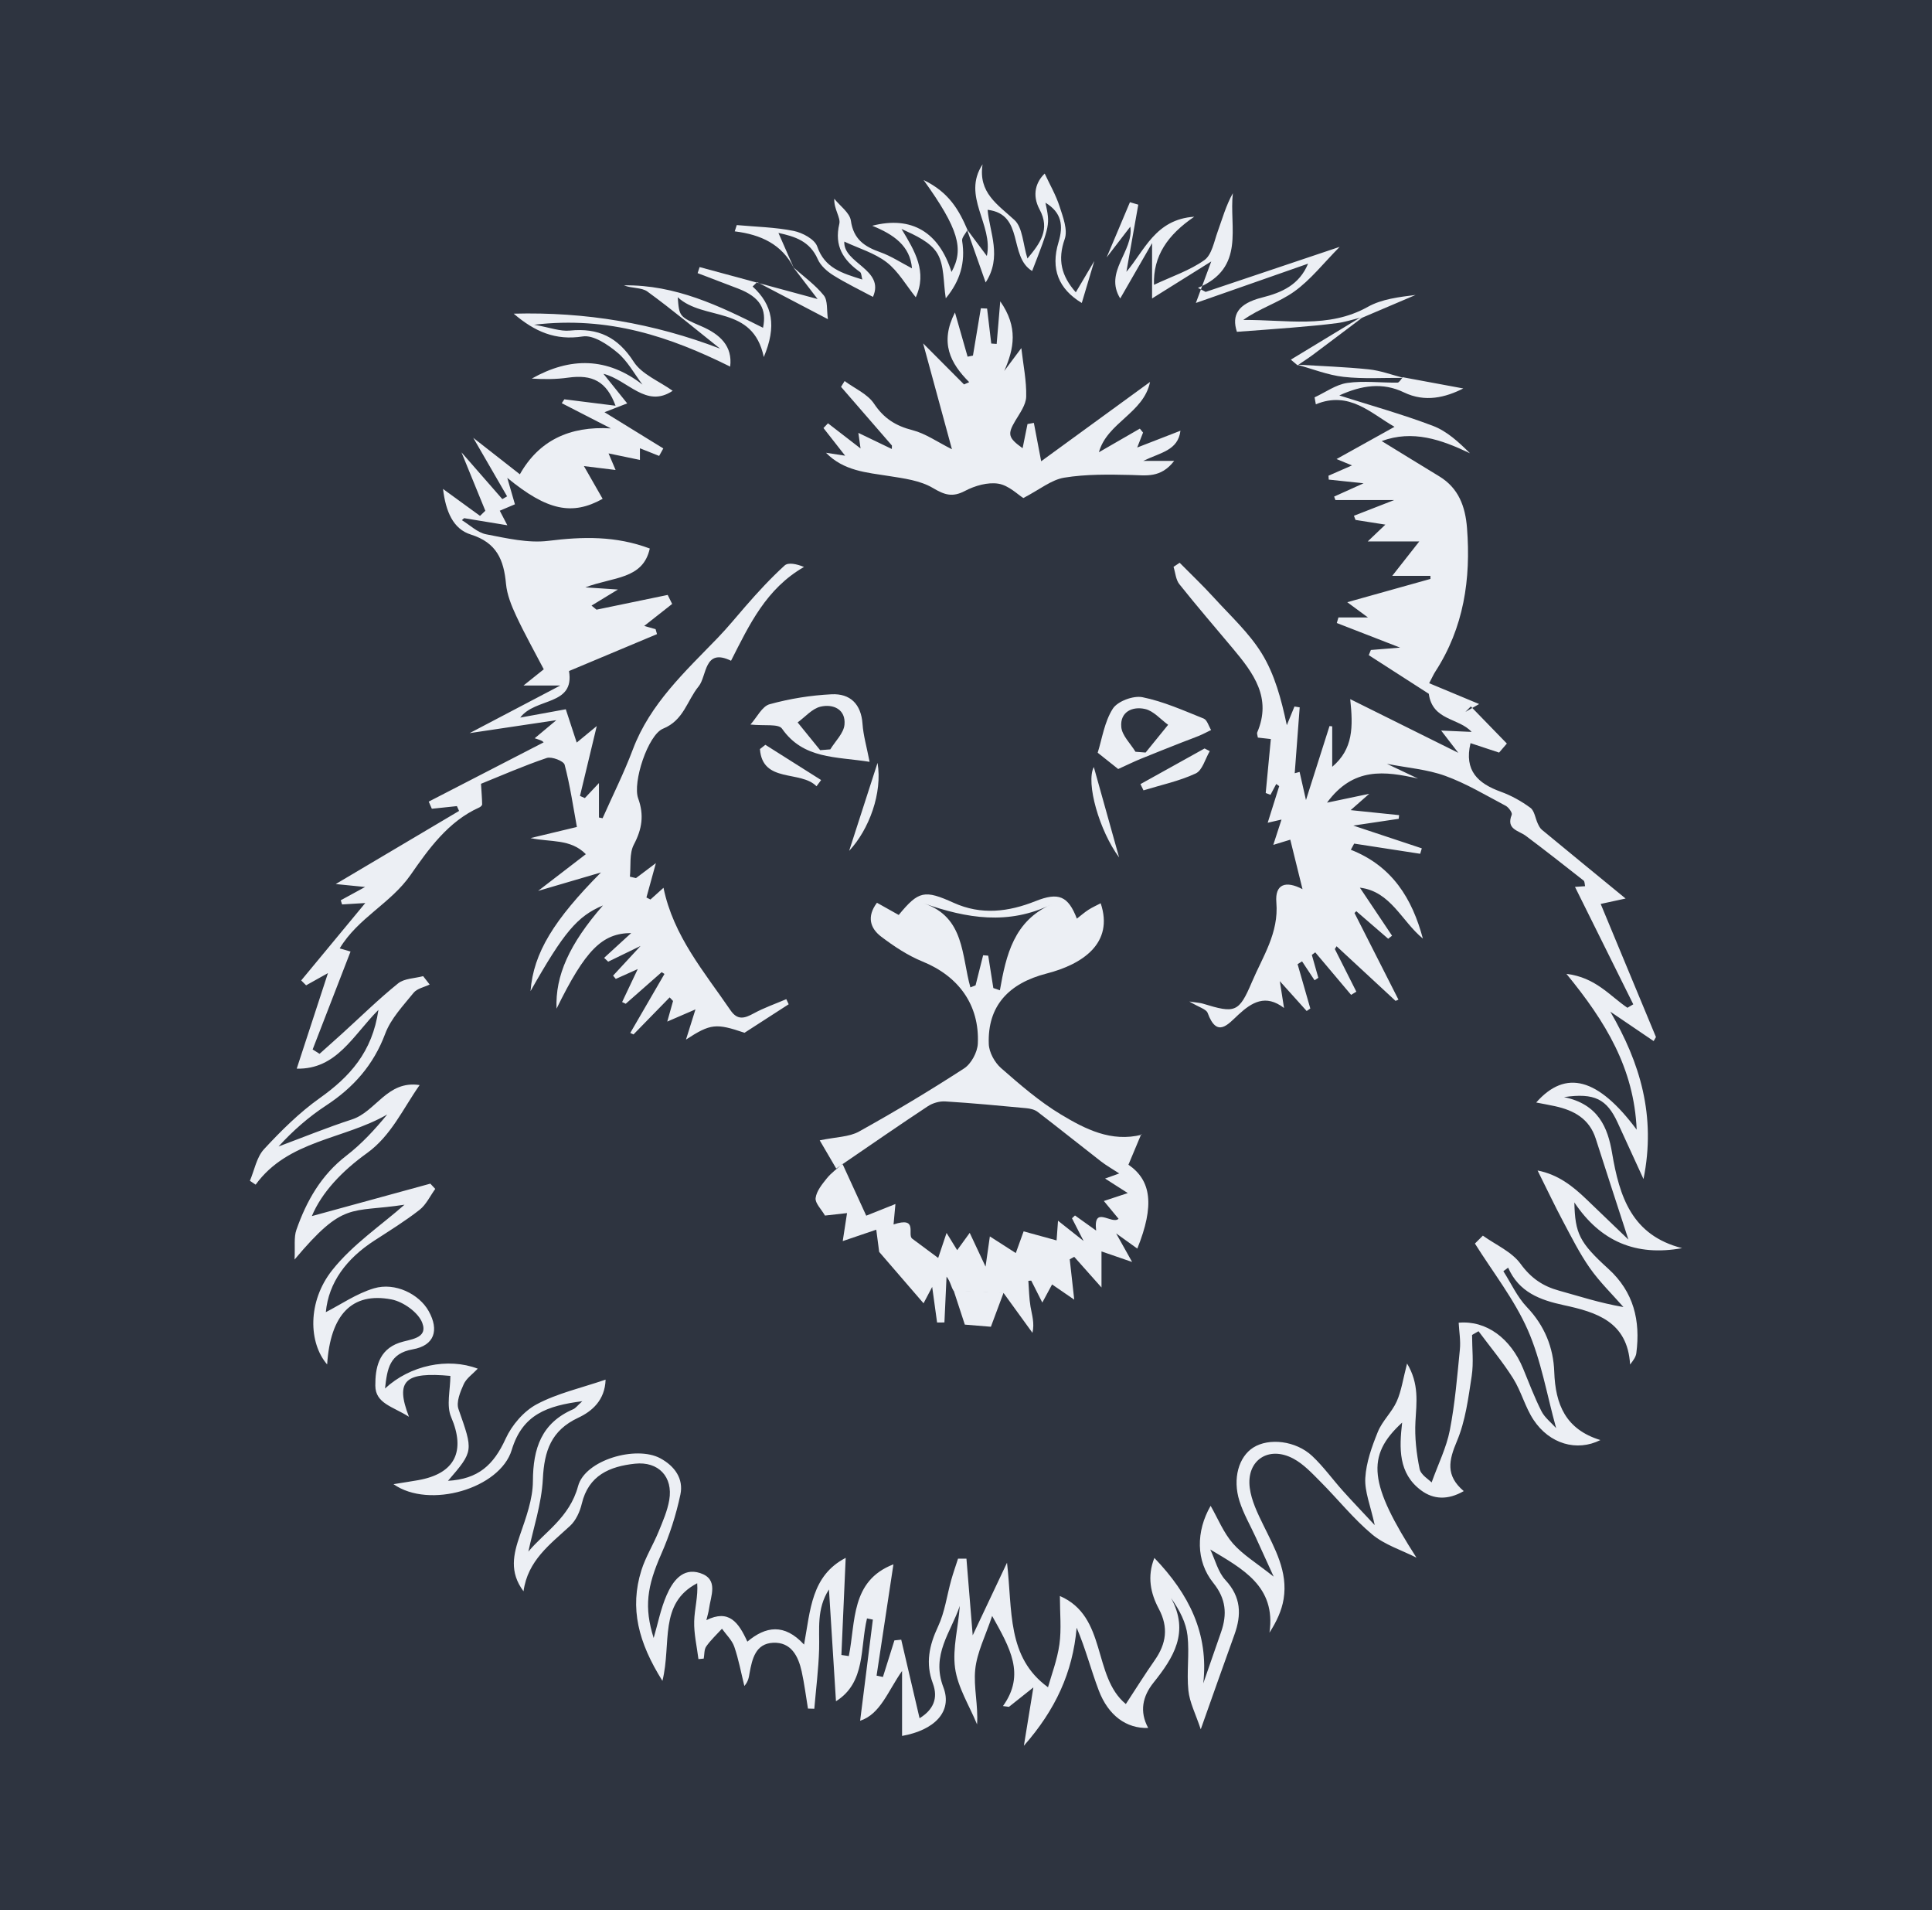 <svg clip-rule="evenodd" fill-rule="evenodd" stroke-linejoin="round" stroke-miterlimit="2" viewBox="0 0 518 512" xmlns="http://www.w3.org/2000/svg">
  <rect x="0" y="0" width="518" height="512" fill="#808080" stroke="none"/>
  <path d="m0 0h517.99v512h-517.99z" fill="#2e3440" />
  <g fill="#eceff4">
    <path d="m269.09 346.496-3.416 9.152-6.99-.573-3.008-9.187z" fill-rule="nonzero" />
    <path
      d="m255.673 346.02c-.69-1.065-.831-2.484-1.888-3.806l-.57 12.279-1.967.019-1.315-9.543-2.315 4.392c-3.968-4.596-7.647-8.857-11.896-13.781l-.782-5.95-8.989 3.056 1.153-7.505-5.915.663c-1.001-1.743-2.682-3.338-2.51-4.696.237-1.858 1.711-3.672 2.977-5.249 1.192-1.484 2.802-2.633 4.234-3.898 2.116 4.627 4.236 9.251 6.362 13.873l7.828-3.125c-.19 2.046-.34 3.659-.507 5.476 6.62-2.208 3.68 2.61 4.943 3.763l7.025 5.216 2.248-6.705c1.33 2.161 2.081 3.379 2.844 4.616l3.363-4.636c1.499 3.196 2.643 5.64 4.246 9.055.471-3.299.769-5.4 1.155-8.102 2.767 1.774 4.925 3.159 6.954 4.464.701-1.939 1.4-3.879 2.099-5.819 3.223.884 5.953 1.635 8.839 2.428.095-1.315.208-2.898.382-5.283 2.272 1.801 3.975 3.147 6.857 5.43l-3.114-6.081c.266-.251.535-.505.804-.755 1.805 1.29 3.61 2.58 5.675 4.053-.823-6.951 4.169-1.502 6.01-3.162-1.391-1.681-2.608-3.158-3.943-4.77l6.416-2.122c-2.696-1.725-4.301-2.75-6.089-3.894 1.355-.488 2.453-.88 3.801-1.364-1.917-1.255-3.513-2.157-4.944-3.269-5.664-4.395-11.252-8.888-16.943-13.246-.801-.615-1.992-.885-3.035-.984-7.237-.68-14.472-1.365-21.723-1.811-1.535-.096-3.368.431-4.659 1.282-7.702 5.082-15.285 10.345-22.908 15.547-.557.392-1.112.781-1.669 1.173l-4.428-7.569c4.382-.921 7.873-.881 10.522-2.353 9.589-5.32 18.992-10.968 28.194-16.934 1.913-1.245 3.569-4.337 3.675-6.655.477-10.423-5.214-18.074-14.817-21.989-3.953-1.61-7.66-4.069-11.082-6.662-2.921-2.214-3.968-5.338-1.146-9.095l5.834 3.271c5.345-6.484 6.901-6.796 14.746-3.253 7.376 3.333 14.667 2.445 21.946-.46 6.159-2.458 8.74-1.386 11.073 4.7 1.087-.841 2.034-1.68 3.085-2.361 1.024-.662 2.153-1.158 3.301-1.763 3.617 10.758-4.934 16.381-14.505 18.84-10.182 2.616-15.875 8.706-15.497 18.904.083 2.221 1.575 4.938 3.29 6.44 5.084 4.454 10.275 8.957 16.038 12.426 6.516 3.922 13.509 7.517 21.716 5.425l-.171-.137-3.429 8.186c6.124 4.201 7.053 10.893 2.376 22.485-1.705-1.225-3.339-2.395-5.679-4.078 1.441 2.574 2.531 4.526 4.288 7.664l-8.21-2.827v9.667c-2.936-3.303-5.124-5.764-7.314-8.224l-1.2.673c.363 3.266.73 6.533 1.207 10.815l-5.942-4.082-2.618 4.856-2.969-5.878c-.256.014-.514.032-.771.05.178 2.309.193 4.644.577 6.919.376 2.229 1.125 4.392.52 7.024-2.205-3.044-4.411-6.086-7.73-10.658m-2.758-81.766c.587.201 1.172.401 1.759.604 1.662-9.469 3.774-18.646 13.889-23.058-11.568 5.662-22.783 3.798-34.237-.227 10.944 3.691 10.058 14.107 12.442 22.509.461-.184.92-.367 1.383-.55l2.031-8.067 1.363.112zm33.722-35.014c-5.269-7.072-8.988-20.022-6.779-24.236 2.273 8.122 4.456 15.93 6.779 24.236zm-64.766-25.346c1.354 8.043-2.249 17.853-7.614 23.584zm89.075-3.143c-1.222 2.059-1.965 5.139-3.758 5.977-4.413 2.061-9.31 3.091-14.013 4.536-.27-.559-.543-1.117-.814-1.674 5.729-3.185 11.459-6.371 17.193-9.557zm-119.149-1.699 14.944 9.447c-.411.555-.823 1.113-1.235 1.667-4.278-4.37-14.49-.737-15.167-9.972zm94.594 6.491c-1.204-.956-2.934-2.331-5.496-4.369 1.167-3.688 1.792-8.266 4.055-11.804 1.279-1.999 5.51-3.57 7.953-3.075 5.631 1.142 11.024 3.563 16.412 5.724.924.372 1.338 2.014 1.988 3.069-1.067.517-2.115 1.083-3.21 1.54-1.45.608-2.941 1.119-4.405 1.698-3.754 1.484-7.511 2.956-11.245 4.485-1.762.723-3.479 1.565-6.052 2.732zm4.637-4.626c.904.071 1.81.143 2.715.212 2.012-2.48 4.025-4.96 6.04-7.439-2.034-1.466-3.885-3.696-6.14-4.223-3.41-.797-6.794.732-6.422 4.82.21 2.305 2.47 4.425 3.807 6.63zm-71.289 2.7c-9.072-1.435-17.759-.697-23.49-8.904-.938-1.342-4.74-.689-8.453-1.093 1.753-1.949 3.118-4.887 5.14-5.443 5.424-1.493 10.995-2.388 16.614-2.668 4.966-.241 7.924 2.605 8.293 7.947.213 3.085 1.114 6.124 1.896 10.161zm-6.731-9.97c.373-4.088-3.011-5.617-6.422-4.82-2.253.527-4.107 2.757-6.14 4.224 2.014 2.479 4.027 4.958 6.039 7.439.906-.07 1.811-.142 2.717-.212 1.337-2.205 3.597-4.324 3.806-6.631zm-4.956-72.875 5.127.784-5.807-7.416 1.211-1.268c2.79 2.155 5.58 4.31 8.73 6.741l-.583-4.173 8.969 4.316.027-.927-13.644-15.729c.32-.517.64-1.037.96-1.556 2.693 1.987 6.153 3.464 7.898 6.082 2.639 3.957 5.809 5.934 10.302 7.086 3.49.895 6.631 3.143 10.576 5.115l-7.729-28.38 10.968 11.006 1.388-.613c-5.078-5.079-7.954-10.599-3.816-18.678l3.387 11.849c.478-.098.955-.193 1.434-.289l2.12-12.686 1.672.077c.372 3.128.742 6.253 1.115 9.379l1.45.1c.29-3.43.578-6.86.963-11.414 4.854 6.914 3.7 12.679 1.073 18.663 1.626-2.177 3.251-4.355 4.578-6.131.513 4.519 1.412 8.779 1.305 13.015-.053 2.201-1.725 4.448-2.946 6.51-2.08 3.525-1.947 4.509 1.984 7.311l1.313-6.478 1.703-.309 1.963 10.285 29.189-21.259c-1.703 8.361-11.498 10.872-13.708 18.842 3.513-2.025 7.24-4.176 10.97-6.328l.865 1.058c-.361.922-.721 1.846-1.567 4.003l11.592-4.501c-.66 5.297-5.24 5.8-9.978 8.09h8.297c-3.617 4.697-7.575 3.861-11.578 3.771-5.97-.136-12.042-.235-17.895.72-3.46.564-6.581 3.188-10.967 5.464-1.472-.907-3.923-3.402-6.706-3.848-2.832-.452-6.289.543-8.932 1.935-3.392 1.783-5.479 1.078-8.632-.79-3.378-1.998-7.74-2.564-11.761-3.196-6.021-.949-12.133-1.366-16.88-6.233zm154.866-20.074c-5.376-.047-10.8.325-16.112-.276-4.244-.478-8.351-2.144-12.519-3.282 6.434.397 12.888.605 19.293 1.27 3.158.327 6.227 1.499 9.338 2.288z"
    />
    <path
      d="m364.566 85.199c.217.043.432.035.639-.026-4.406 3.318-8.796 6.649-13.214 9.943-1.326.991-2.731 1.876-4.102 2.809l-1.795-1.519c6.358-3.858 12.415-7.533 18.472-11.207z"
    />
    <path
      d="m364.566 85.199c-1.989.481-3.954 1.138-5.97 1.402-3.979.521-7.979.866-11.977 1.204-4.879.414-9.765.746-14.985 1.141-1.464-4.461.249-7.559 6.745-9.189 5.385-1.352 9.986-3.433 12.338-9.08l-30.085 10.535c1.313-3.547 2.491-6.726 4.123-11.128l-15.865 9.918v-14.831c-3.045 5.294-5.738 9.968-8.538 14.835-4.433-7.174 3.669-12.629 2.705-19.255-2.286 2.976-4.319 5.618-6.349 8.259 2.081-4.935 4.163-9.872 6.246-14.806l2.238.658c-1.064 6.007-2.128 12.016-3.19 18.001 4.848-5.634 7.756-14.081 18.196-14.767-7.139 4.857-11.045 10.505-10.799 18.251 4.794-2.249 9.575-3.831 13.502-6.612 1.994-1.409 2.599-4.929 3.559-7.594 1.255-3.478 2.243-7.052 4.086-10.348-1.045 9.12 3.469 19.996-9.357 25.379.688.358 1.379.716 2.066 1.075l35.932-12.074c-4.308 4.338-7.777 8.836-12.203 11.993-4.154 2.958-9.319 4.497-13.651 7.604 11.431-.122 22.815 2.416 33.393-3.51 3.757-2.107 8.399-2.642 12.819-3.194-4.782 2.034-9.566 4.07-14.34 6.107-.208.061-.427.07-.639.026zm-71.162-15.237c-1.114 3.731-2.228 7.461-3.362 11.25-6.224-3.744-8.397-9.131-6.242-16.264 1.348-4.465.867-7.967-3.498-10.607 1.256 5.892 1.256 5.892-3.571 18.303-6.408-3.919-2.012-15.206-11.936-16.404.534 6.078 3.935 12.618-.528 19.479-1.678-4.76-3.356-9.52-5.036-14.279l5.36 7.18c1.8-8.503-6.805-15.976-1.147-24.572-1.206 7.634 4.069 10.786 8.566 14.942 2.193 2.028 2.243 6.37 3.465 10.309 3.459-4.155 6.13-7.799 3.263-13.136-2.177-4.048-.886-7.505 1.364-9.636 1.332 2.871 2.991 5.723 3.982 8.792.913 2.827 2.252 6.285 1.382 8.759-1.95 5.546-.915 9.868 2.976 14.276 1.718-2.901 3.34-5.646 4.962-8.392z"
    />
    <path
      d="m259.401 61.632c-.509.984-1.575 2.061-1.435 2.943.922 5.749-.512 10.71-4.386 15.386-.689-4.278-.357-8.759-2.228-11.955-1.827-3.119-5.905-4.923-9.643-6.635 3.624 5.986 6.937 11.506 3.825 18.319-2.608-3.245-4.69-6.974-7.799-9.377-3.237-2.504-7.469-3.725-11.361-5.552-.35 5.817 10.961 7.452 7.68 14.824-3.423-1.833-7.154-3.619-10.642-5.795-1.659-1.034-3.398-2.573-4.152-4.297-2.114-4.851-6.122-6.096-10.546-7.056l4.142 9.453c-3.147-6.395-8.89-9.024-15.861-9.873l.543-1.685c5.094.468 10.265.564 15.252 1.567 2.368.476 5.657 2.244 6.325 4.186 1.999 5.803 6.684 7.154 12.083 8.845-.242-.86-.214-1.732-.607-2.01-4.514-3.191-6.962-6.988-5.554-12.927.397-1.677-1.465-3.89-1.359-6.718 1.555 1.95 4.156 3.755 4.456 5.883.707 4.998 3.652 6.951 7.868 8.444 2.925 1.036 5.587 2.806 8.518 4.328-.507-6.049-4.904-9.078-10.665-11.416 10.593-2.732 17.916 1.754 21.262 12.396 3.411-6.168 1.887-11.591-7.476-24.637 6.808 3.26 9.514 8.106 11.76 13.359z"
    />
    <path
      d="m212.695 71.65c2.77 2.471 5.869 4.677 8.17 7.527 1.122 1.389.753 3.975 1.113 6.382-6.875-3.602-12.923-6.768-18.973-9.938-.404.394-.81.787-1.213 1.181 5.398 4.949 6.472 10.617 2.994 18.91-2.944-14.029-16.08-9.562-23.077-16.04.412 5.15.378 5.227 6.291 7.763 5.11 2.191 8.448 5.375 7.77 10.838-16.045-7.96-32.456-13.591-52.562-11.226 4.27.749 6.995 1.829 9.584 1.567 7.594-.77 12.845 1.736 17.108 8.35 2.185 3.393 6.831 5.203 10.456 7.793-7.156 4.8-11.972-2.911-18.566-4.554 2.242 2.792 4.035 5.019 6.374 7.928-2.859 1.112-4.871 1.893-6.088 2.366 4.962 3.055 10.364 6.384 15.766 9.711-.372.669-.744 1.338-1.115 2.006-1.59-.633-3.183-1.264-5.151-2.048v3.122c-2.673-.557-5.169-1.078-8.413-1.751l1.887 4.446c-2.921-.356-5.398-.659-8.489-1.039l5.018 8.776c-8.118 4.508-14.8 3.232-25.569-5.626l2.052 7.089c-1.355.573-2.711 1.147-4.066 1.721l2.034 3.903-11.592-1.907c-.201.179-.401.358-.602.535 2.164 1.314 4.187 3.342 6.518 3.792 5.503 1.061 11.284 2.424 16.713 1.748 9.173-1.137 18.028-1.368 27.151 2.063-1.824 8.321-9.829 7.571-17.273 10.41 3.639.244 5.563.371 8.724.582l-7.064 4.304 1.328 1.094 19.086-3.951 1.199 2.415c-2.521 1.983-5.042 3.969-7.495 5.9l3.054.86.378 1.331c-7.741 3.246-15.481 6.494-23.593 9.894 1.576 9.4-8.996 7.045-13.078 12.478l12.216-2.231 2.927 8.929 5.377-4.43-4.497 18.733c.433.19.868.385 1.302.575 1.262-1.341 2.523-2.684 3.783-4.026v9.232l.974.197c2.727-6.143 5.754-12.173 8.118-18.454 4.612-12.253 14.098-20.928 22.759-29.904 2.599-2.695 4.946-5.579 7.404-8.405 3.329-3.829 6.785-7.579 10.529-10.989.986-.897 3.237-.408 5.191.398-10.13 5.817-14.63 15.424-19.563 25.141-7.29-3.549-6.421 4.107-8.68 6.859-3.115 3.797-3.968 9.077-9.537 11.343-4.053 1.647-8.233 14.416-6.68 18.693 1.619 4.458 1.048 8.204-1.155 12.372-1.264 2.392-.768 5.711-1.064 8.61l1.628.386c1.362-1.026 2.723-2.051 5.341-4.02l-2.536 9.217 1.077.543 3.498-3.146c2.663 12.961 10.935 22.545 17.956 32.825 1.893 2.774 3.776 2.187 6.244.84 2.774-1.515 5.806-2.558 8.726-3.809l.639 1.367c-3.774 2.435-7.549 4.87-11.839 7.642-7.631-2.576-9.086-2.489-15.697 1.828l2.543-8.096c-2.709 1.171-4.827 2.087-7.563 3.268l1.554-5.521c-.304-.324-.607-.643-.911-.964-3.229 3.309-6.46 6.616-9.69 9.927-.291-.133-.582-.262-.872-.395l9.17-15.816c-.249-.16-.499-.322-.75-.48-3.212 2.825-6.425 5.652-9.638 8.476l-.966-.467 4.192-8.84c-1.962.88-3.923 1.761-5.884 2.643l-.729-.878c2.065-2.232 4.129-4.464 7.364-7.957l-8.674 4.214-1.097-1.023c2.48-2.269 4.962-4.54 7.263-6.65-7.799.041-12.282 4.516-20.016 20.269-.374-8.859 3.421-17.301 12.439-27.673-6.87 2.902-10.47 7.162-19.415 22.973.777-10.307 6.349-19.158 18.886-31.814-5.157 1.515-10.316 3.028-16.858 4.95l12.803-9.847c-4.127-4.198-9.5-3.166-14.83-4.314 3.656-.877 7.313-1.752 12.43-2.981-.975-5.292-1.809-11.07-3.285-16.679-.266-1.01-3.491-2.257-4.812-1.81-6.227 2.104-12.267 4.76-17.614 6.916.151 2.445.286 3.98.305 5.514.003.273-.421.673-.737.815-8.375 3.727-13.721 11.304-18.44 18.087-5.35 7.69-14.041 11.451-19.012 19.706l2.907.844-10.16 26.243 1.853 1.173c2.004-1.792 4.019-3.572 6.01-5.381 4.987-4.528 9.804-9.269 15.041-13.493 1.674-1.349 4.45-1.335 6.721-1.947.584.75 1.166 1.498 1.749 2.244-1.463.715-3.374 1.068-4.301 2.211-2.804 3.468-6.099 6.916-7.614 10.966-3.146 8.403-8.518 14.453-15.881 19.272-4.667 3.057-8.898 6.774-12.719 10.965 6.548-2.435 13.024-5.092 19.664-7.245 6.49-2.099 9.437-10.542 18.163-9.219-4.471 6.343-7.62 13.572-14.125 18.25-6.681 4.798-12.125 10.523-14.774 16.876 10.107-2.771 20.938-5.732 31.768-8.698.439.467.88.94 1.32 1.41-1.385 1.902-2.438 4.228-4.222 5.622-3.856 3.012-8.053 5.599-12.168 8.27-7.364 4.777-12.21 11.144-12.95 19.143 3.985-2.032 8.213-4.98 12.908-6.384 5.68-1.696 12.135 1.554 14.672 6.114 2.852 5.124 1.526 9.209-4.251 10.232-6.291 1.116-6.858 5.209-7.459 10.505 6.711-6.236 16.868-8.357 24.864-5.312-1.358 1.44-3.051 2.579-3.766 4.16-.928 2.058-2.054 4.804-1.403 6.66 3.954 11.268 4.115 11.21-2.813 19.238 8.051-.475 12.205-4.152 15.461-11.296 1.66-3.641 4.849-7.369 8.33-9.223 5.516-2.944 11.856-4.341 18.468-6.607-.173 5.564-3.69 8.512-7.316 10.208-7.295 3.415-9.119 8.888-9.505 16.384-.346 6.75-2.599 13.402-3.887 19.513 4.267-5.175 11.059-9.106 13.326-17.555 1.883-7.03 15.57-10.953 22.039-7.467 3.853 2.075 6.292 5.467 5.397 9.718-1.162 5.491-2.887 10.848-5.148 15.985-3.817 8.672-4.613 14.232-2.022 22.472 1.139-3.888 1.894-7.827 3.451-11.42 1.608-3.711 4.268-7.522 8.984-5.994 5.095 1.651 2.852 6.149 2.38 9.731-.097.733-.333 1.446-.68 2.899 6.034-2.993 8.623.564 10.984 5.761 4.897-4.115 9.901-4.967 15.205.788 1.711-9.229 1.911-18.445 11.161-23.248l-1.15 26.033 1.988.296c1.868-9.219.475-20.162 11.964-24.592-1.541 10.172-3.031 20.001-4.519 29.83l1.702.361 3.077-9.805c.611-.062 1.221-.127 1.829-.189 1.615 6.908 3.227 13.814 4.918 21.059 3.634-2.236 5.074-5.298 3.551-9.375-2.001-5.364-.973-10.16 1.409-15.227 1.811-3.859 2.365-8.299 3.533-12.468.539-1.923 1.21-3.807 1.821-5.711l2.253.01c.552 6.759 1.105 13.518 1.681 20.544l9.197-19.467c1.498 12.833-.11 25.332 10.99 33.387.889-3.207 2.471-7.293 3.062-11.515.572-4.08.124-8.305.124-12.946 12.768 5.526 8.652 21.513 17.684 28.96 2.648-4.036 5.1-7.964 7.748-11.754 3.09-4.422 3.736-8.796 1.095-13.759-2.212-4.158-3.183-8.651-1.196-13.653 9.308 9.701 14.611 20.282 13.11 33.63 1.594-4.596 3.191-9.19 4.786-13.783 1.652-4.756 1.329-8.901-2.094-13.153-4.722-5.856-4.649-13.843-.718-20.664 1.963 3.424 3.451 7.203 5.971 10.084 2.665 3.039 6.311 5.224 10.936 8.901-2.049-4.492-3.414-7.489-4.783-10.489-1.486-3.25-3.32-6.387-4.391-9.769-1.904-6.019-.193-11.874 3.692-14.338 4.198-2.666 11.414-1.86 15.808 2.26 3.013 2.827 5.456 6.252 8.224 9.34 2.479 2.767 5.054 5.445 8.54 9.186-1.133-5.234-2.74-8.992-2.528-12.643.246-4.192 1.766-8.428 3.373-12.381 1.186-2.914 3.762-5.247 5.054-8.132 1.265-2.836 1.694-6.042 2.773-10.164 3.284 5.463 2.529 10.449 2.247 15.554-.231 4.212.269 8.548 1.113 12.693.328 1.612 2.489 2.856 3.222 3.636 1.772-4.939 3.976-9.342 4.881-13.995 1.387-7.131 1.979-14.422 2.697-21.669.233-2.358-.199-4.784-.324-7.154 7.405-.664 13.93 4.163 17.284 12.308 1.577 3.828 3.039 7.718 4.904 11.402.868 1.717 2.572 3.012 3.941 4.546-2.506-9.02-4.002-18.149-7.616-26.347-3.614-8.194-9.349-15.458-14.154-23.127.708-.708 1.419-1.415 2.128-2.122 3.445 2.464 7.745 4.307 10.11 7.557 2.795 3.837 5.951 5.985 10.303 7.184 5.431 1.493 10.78 3.278 17.278 4.398-3.025-3.455-6.36-6.692-8.987-10.424-2.76-3.922-4.926-8.273-7.192-12.52-2.26-4.247-4.319-8.6-6.842-13.658 5.497 1.074 9.417 4.177 13.112 7.726l11.241 10.793c-3.213-9.907-6.017-18.471-8.759-27.051-1.711-5.351-5.848-7.594-10.914-8.703-1.554-.339-3.123-.614-5.048-.991 7.922-8.966 16.59-6.605 26.94 7.286-.717-16.464-8.299-28.92-18.832-41.764 7.797.923 11.616 5.884 16.349 9.086.522-.31 1.045-.621 1.567-.929l-15.629-31.481 2.715-.181c-.134-.543-.088-1.262-.409-1.517-5.118-4.029-10.241-8.053-15.453-11.959-1.967-1.472-5.391-1.737-3.807-5.68.21-.523-.831-1.981-1.613-2.395-5.34-2.818-10.58-5.982-16.222-8.026-4.811-1.744-10.111-2.144-15.631-3.223l8.341 3.953c-8.953-2.036-17.388-3.125-24.402 6.454 3.948-.828 6.804-1.429 11.321-2.376-2.345 2.062-3.438 3.023-4.983 4.38l12.989 1.34-.102.983c-3.781.563-7.566 1.128-12.179 1.817 6.745 2.242 12.556 4.171 18.369 6.102-.146.486-.292.97-.435 1.456l-17.702-2.726c-.295.552-.592 1.101-.889 1.652 11.117 4.369 16.452 13.112 19.312 23.803-5.708-4.654-8.603-12.661-16.889-13.643l8.623 12.872c-.345.273-.689.546-1.033.822-2.848-2.463-5.698-4.925-8.547-7.385-.161.159-.325.32-.486.481l11.784 23.222c-.258.112-.517.225-.774.335-5.271-4.883-10.543-9.764-15.816-14.644-.154.25-.309.499-.466.747 1.923 3.81 3.843 7.622 5.767 11.431l-1.41.849-9.606-11.393-.919.683c.579 2.046 1.158 4.089 1.739 6.138-.336.224-.671.446-1.006.668l-3.352-5.072c-.399.247-.803.497-1.202.748l3.412 11.891-.98.666c-2.231-2.484-4.464-4.967-7.196-8.002l1.128 7.196c-4.955-3.802-8.642-1.516-12.227 1.787-2.801 2.584-5.742 6.365-8.25-.459-.382-1.037-2.313-1.504-4.913-3.07 2.278.351 2.977.374 3.62.571 8.659 2.655 9.662 2.44 13.161-5.797 2.899-6.83 7.241-13.137 6.552-21.327-.415-4.917 2.487-5.933 7.011-3.558-1.018-4.122-2.097-8.482-3.277-13.265-.565.173-2.034.621-4.557 1.391l2.203-6.786c-1.032.238-1.946.451-3.704.859 1.142-3.631 2.114-6.725 3.088-9.817-.264-.195-.528-.388-.793-.581-.517.971-1.036 1.942-1.55 2.912-.428-.164-.851-.327-1.276-.493l1.376-14.459c-1.269-.144-2.403-.271-3.48-.395-.092-.664-.296-1.093-.172-1.384 3.972-9.247-1.009-15.906-6.473-22.427-4.823-5.754-9.726-11.441-14.403-17.31-.957-1.201-1.062-3.079-1.559-4.646l1.641-1.096c3.067 3.107 6.24 6.116 9.175 9.339 4.443 4.883 9.459 9.464 12.864 15.009 3.439 5.599 5.215 12.217 6.691 19.19l2.053-5.008 1.398.228c-.443 5.888-.889 11.776-1.332 17.663.435-.119.871-.238 1.308-.355l1.71 7.544c2.202-6.926 4.258-13.383 6.313-19.841.241.027.481.055.723.085v10.842c5.641-4.768 5.62-10.69 4.826-18.141 10.225 5.081 19.455 9.663 28.977 14.393l-4.593-5.969 8.164.359c-3.437-3.807-10.478-2.973-11.483-10.217l-16.094-10.354c.189-.463.376-.927.566-1.389l7.837-.635-16.974-6.592.442-1.491h7.914c-2.277-1.677-3.827-2.818-5.546-4.087l22.303-6.243-.01-.819h-10.239l7.256-9.233h-13.821c2.021-1.927 3.027-2.883 4.725-4.502-3.103-.489-5.553-.874-8.005-1.259l-.428-1.116 10.818-4.216h-15.784c-.115-.308-.227-.618-.341-.926l7.898-3.561c-3.562-.376-6.454-.685-9.343-.99-.021-.35-.043-.698-.065-1.046 1.893-.83 3.788-1.659 6.295-2.756l-4.136-1.708c5.55-3.087 10.61-5.899 15.538-8.641-6.308-3.587-12.095-9.746-21.094-6.034l-.336-1.866c2.911-1.345 5.718-3.425 8.76-3.861 4.399-.631 8.971-.024 13.466-.087.484-.005.956-.938 1.433-1.442 5.53 1.027 11.056 2.052 16.213 3.007-4.716 2.388-10.195 3.812-15.914 1.057-5.724-2.761-11.334-1.919-17.331.814 8.397 2.677 16.908 5.042 25.131 8.167 3.74 1.423 6.907 4.35 9.911 7.34-7.775-3.713-15.361-6.322-23.678-3.278 5.323 3.262 10.365 6.378 15.429 9.452 5.215 3.167 6.998 8.103 7.448 13.85 1.068 13.699-.854 26.715-8.493 38.493-.5.774-.871 1.635-1.649 3.116l13.39 5.583-3.681 2.11c.484-.489.968-.979 1.453-1.466l9.665 9.943-2.083 2.428c-2.543-.84-5.088-1.681-7.658-2.532-1.767 7.394 2.013 10.814 8.113 13.022 2.812 1.016 5.535 2.537 7.943 4.312 1.095.808 1.303 2.792 1.973 4.217.28.596.601 1.253 1.09 1.656 7.198 5.949 14.428 11.861 22.459 18.443l-6.682 1.45c4.927 11.864 9.876 23.774 14.822 35.686-.207.357-.414.717-.623 1.075-3.63-2.466-7.259-4.928-11.614-7.885 7.973 13.716 12.306 27.906 8.896 44.872-2.575-5.613-4.755-10.384-6.949-15.152-2.871-6.236-6.145-8.021-14.371-6.812 9.242 1.882 11.753 8.224 12.891 14.953 1.98 11.713 5.279 22.1 18.779 25.53-12.34 2.234-21.857-1.737-28.892-12.26.212 8.321 1.306 10.708 9.115 17.8 6.821 6.195 8.634 13.885 7.504 22.603-.126.977-.756 1.887-1.674 3.054-.671-11.54-9.09-14.04-17.812-15.923-6.343-1.366-12.004-3.472-14.882-10.042l-1.284.948c2.075 3.242 3.71 6.905 6.321 9.636 4.734 4.959 7.099 10.848 7.326 17.348.3 8.741 3.056 15.43 12.372 18.281-6.335 3.173-13.634 1.04-17.914-5.4-2.267-3.41-3.292-7.633-5.478-11.114-2.777-4.42-6.16-8.458-9.283-12.66-.577.329-1.156.661-1.734.993 0 3.679.448 7.431-.102 11.028-.904 5.905-1.673 12.039-3.964 17.457-2.164 5.119-3.104 9.197 1.837 13.378-4.239 2.445-8.112 2.272-11.434-.197-6.148-4.571-5.866-11.316-5.087-18.17-9.828 8.976-8.83 16.493 3.838 36.206-3.998-2.026-8.518-3.427-11.871-6.225-5.035-4.201-9.19-9.445-13.849-14.115-2.246-2.254-4.517-4.718-7.261-6.189-6.65-3.572-12.674.419-11.712 7.825.446 3.43 2.087 6.797 3.642 9.97 3.08 6.299 6.643 12.474 5.434 19.833-.506 3.087-1.878 6.034-3.792 9.01 1.814-12.433-7.258-17.116-15.868-22.291 1.314 2.763 2.071 6.045 4.06 8.188 4.223 4.553 4.347 9.299 2.403 14.664-2.859 7.889-5.63 15.809-9.019 25.348-1.363-4.108-2.984-7.193-3.316-10.411-.502-4.856.311-9.849-.231-14.694-.386-3.463-2.082-6.78-4.412-10.074 4.996 9.159.64 15.987-4.698 22.656-2.955 3.692-3.82 7.742-1.439 12.159-5.8.198-10.681-3.285-13.264-10.091-2.082-5.491-3.532-11.218-5.916-16.782-1.04 12.016-5.694 22.04-14.147 31.64l2.542-15.631c-2.956 2.352-4.749 3.776-6.543 5.203l-1.606-.21c6.093-8.494 1.853-15.626-2.902-24.155-1.771 5.329-4.071 9.754-4.538 14.365-.479 4.721.842 9.623.493 14.706-2.063-5.029-5.193-9.917-5.9-15.132-.725-5.359.911-11.035 1.262-16.624-2.337 7.047-7.751 13.059-4.392 21.804 2.524 6.577-2.453 11.505-11.078 13.045v-17.413c-3.79 5.363-5.781 11.556-11.243 13.346 1.115-8.851 2.264-17.988 3.413-27.119l-1.57-.318c-1.896 7.852-.273 17.159-8.319 22.207l-1.881-29.966c-3.406 5.267-2.479 10.724-2.639 16.051-.159 5.319-.839 10.623-1.29 15.933l-1.7-.047c-.553-3.329-.964-6.688-1.691-9.976-.911-4.119-2.845-7.897-7.663-7.67-4.714.224-5.619 4.353-6.314 8.181-.195 1.074-.304 2.162-1.388 3.401-.872-3.524-1.524-7.124-2.705-10.54-.614-1.769-2.166-3.217-3.294-4.808-1.43 1.567-3.011 3.024-4.22 4.743-.585.836-.469 2.16-.671 3.261l-1.418.139c-.418-3.377-1.23-6.764-1.142-10.127.086-3.345 1.08-6.663.807-10.21-10.423 5.447-6.82 16.087-9.322 26.167-6.456-10.275-8.834-19.495-5.641-29.633 1.123-3.57 3.169-6.84 4.599-10.326 1.14-2.779 2.382-5.611 2.878-8.538 1.047-6.188-2.903-10.383-9.193-9.715-6.757.721-12.454 3.095-14.264 10.733-.504 2.125-1.573 4.488-3.134 5.928-5.354 4.943-11.362 9.284-12.488 17.543-3.869-5.161-2.716-9.933-.977-14.991 1.624-4.716 3.477-9.688 3.494-14.552.032-8.761 2.289-15.577 10.828-19.272.629-.275 1.088-.944 2.416-2.141-9.375 1.22-16.033 3.502-18.925 13.071-3.126 10.342-22.103 15.921-31.694 9.171 2.767-.447 4.673-.734 6.57-1.067 9.977-1.743 12.8-7.8 8.885-16.914-1.335-3.107-.211-7.266-.211-11.043-11.983-1.091-14.91 1.097-11.102 10.962-4.307-2.761-9-3.546-9.018-8.357-.018-4.594.815-9.54 6.415-11.485 2.807-.977 7.798-1.034 6.172-5.339-1.059-2.804-5.114-5.678-8.258-6.28-10.637-2.041-16.384 4.134-17.246 17.426-4.985-5.747-5.338-16.826 1.353-25.267 5.47-6.901 13.159-12.045 19.386-17.547-14.647 2.246-16.188-1.094-29.475 14.696.176-3.54-.219-5.943.489-7.96 2.714-7.753 6.655-14.694 13.407-19.889 4.083-3.14 7.622-6.986 10.947-11.037-11.639 6.73-26.582 6.841-35.276 18.812-.514-.345-1.028-.691-1.542-1.037 1.218-2.864 1.793-6.32 3.782-8.469 4.58-4.943 9.458-9.797 14.931-13.685 8.038-5.71 14.118-12.346 15.744-23.656-6.866 6.865-11.183 15.987-21.906 15.755l8.377-25.617c-2.352 1.318-4.104 2.296-5.856 3.276l-1.317-1.313c5.72-6.909 11.44-13.816 17.181-20.747l-6.223.377-.357-1.116 6.529-3.564-7.872-.786c11.37-6.74 22.219-13.171 33.068-19.601l-.58-1.289c-2.241.235-4.481.469-6.722.706l-.836-1.911c10.222-5.27 20.445-10.539 30.777-15.867.156.17-.068-.21-.401-.399-.472-.263-1.023-.387-1.96-.719l5.797-4.847-23.248 3.472c8.641-4.536 15.767-8.276 24.319-12.767h-9.865l5.428-4.344c-2.468-4.735-5.117-9.445-7.397-14.329-1.265-2.71-2.46-5.66-2.73-8.589-.59-6.402-2.468-11.027-9.455-13.214-4.729-1.481-6.699-6.176-7.431-12.213 3.239 2.355 6.582 4.786 9.924 7.219.473-.458.947-.914 1.42-1.373l-6.394-15.658c4.216 4.824 7.584 8.678 10.951 12.534l1.281-.737-9.074-15.69 12.495 9.78c5.056-8.992 13.275-12.987 24.401-12.304-4.823-2.475-8.996-4.617-13.168-6.759.231-.347.464-.693.696-1.039l13.727 1.721c-2.413-6.542-6.213-8.44-12.732-7.525-3.198.449-6.455.473-9.725.245 10.334-5.833 20.281-5.7 29.676 1.616-2.202-2.91-3.993-6.314-6.726-8.587-2.599-2.162-6.439-4.767-9.286-4.321-7.323 1.145-12.878-1.288-18.52-6.106 19.286-.514 37.518 2.553 55.332 9.371-6.466-5.14-12.811-10.443-19.482-15.302-1.58-1.151-4.25-.808-6.272-1.66 13.765-.198 25.612 5.494 37.273 11.372 1.046-4.978-.75-8.217-6.648-10.494-3.624-1.399-7.259-2.768-10.89-4.152l.541-1.623 31.628 8.562c-1.675-2.189-4.09-5.342-6.505-8.494z"
    />
  </g>
</svg>
